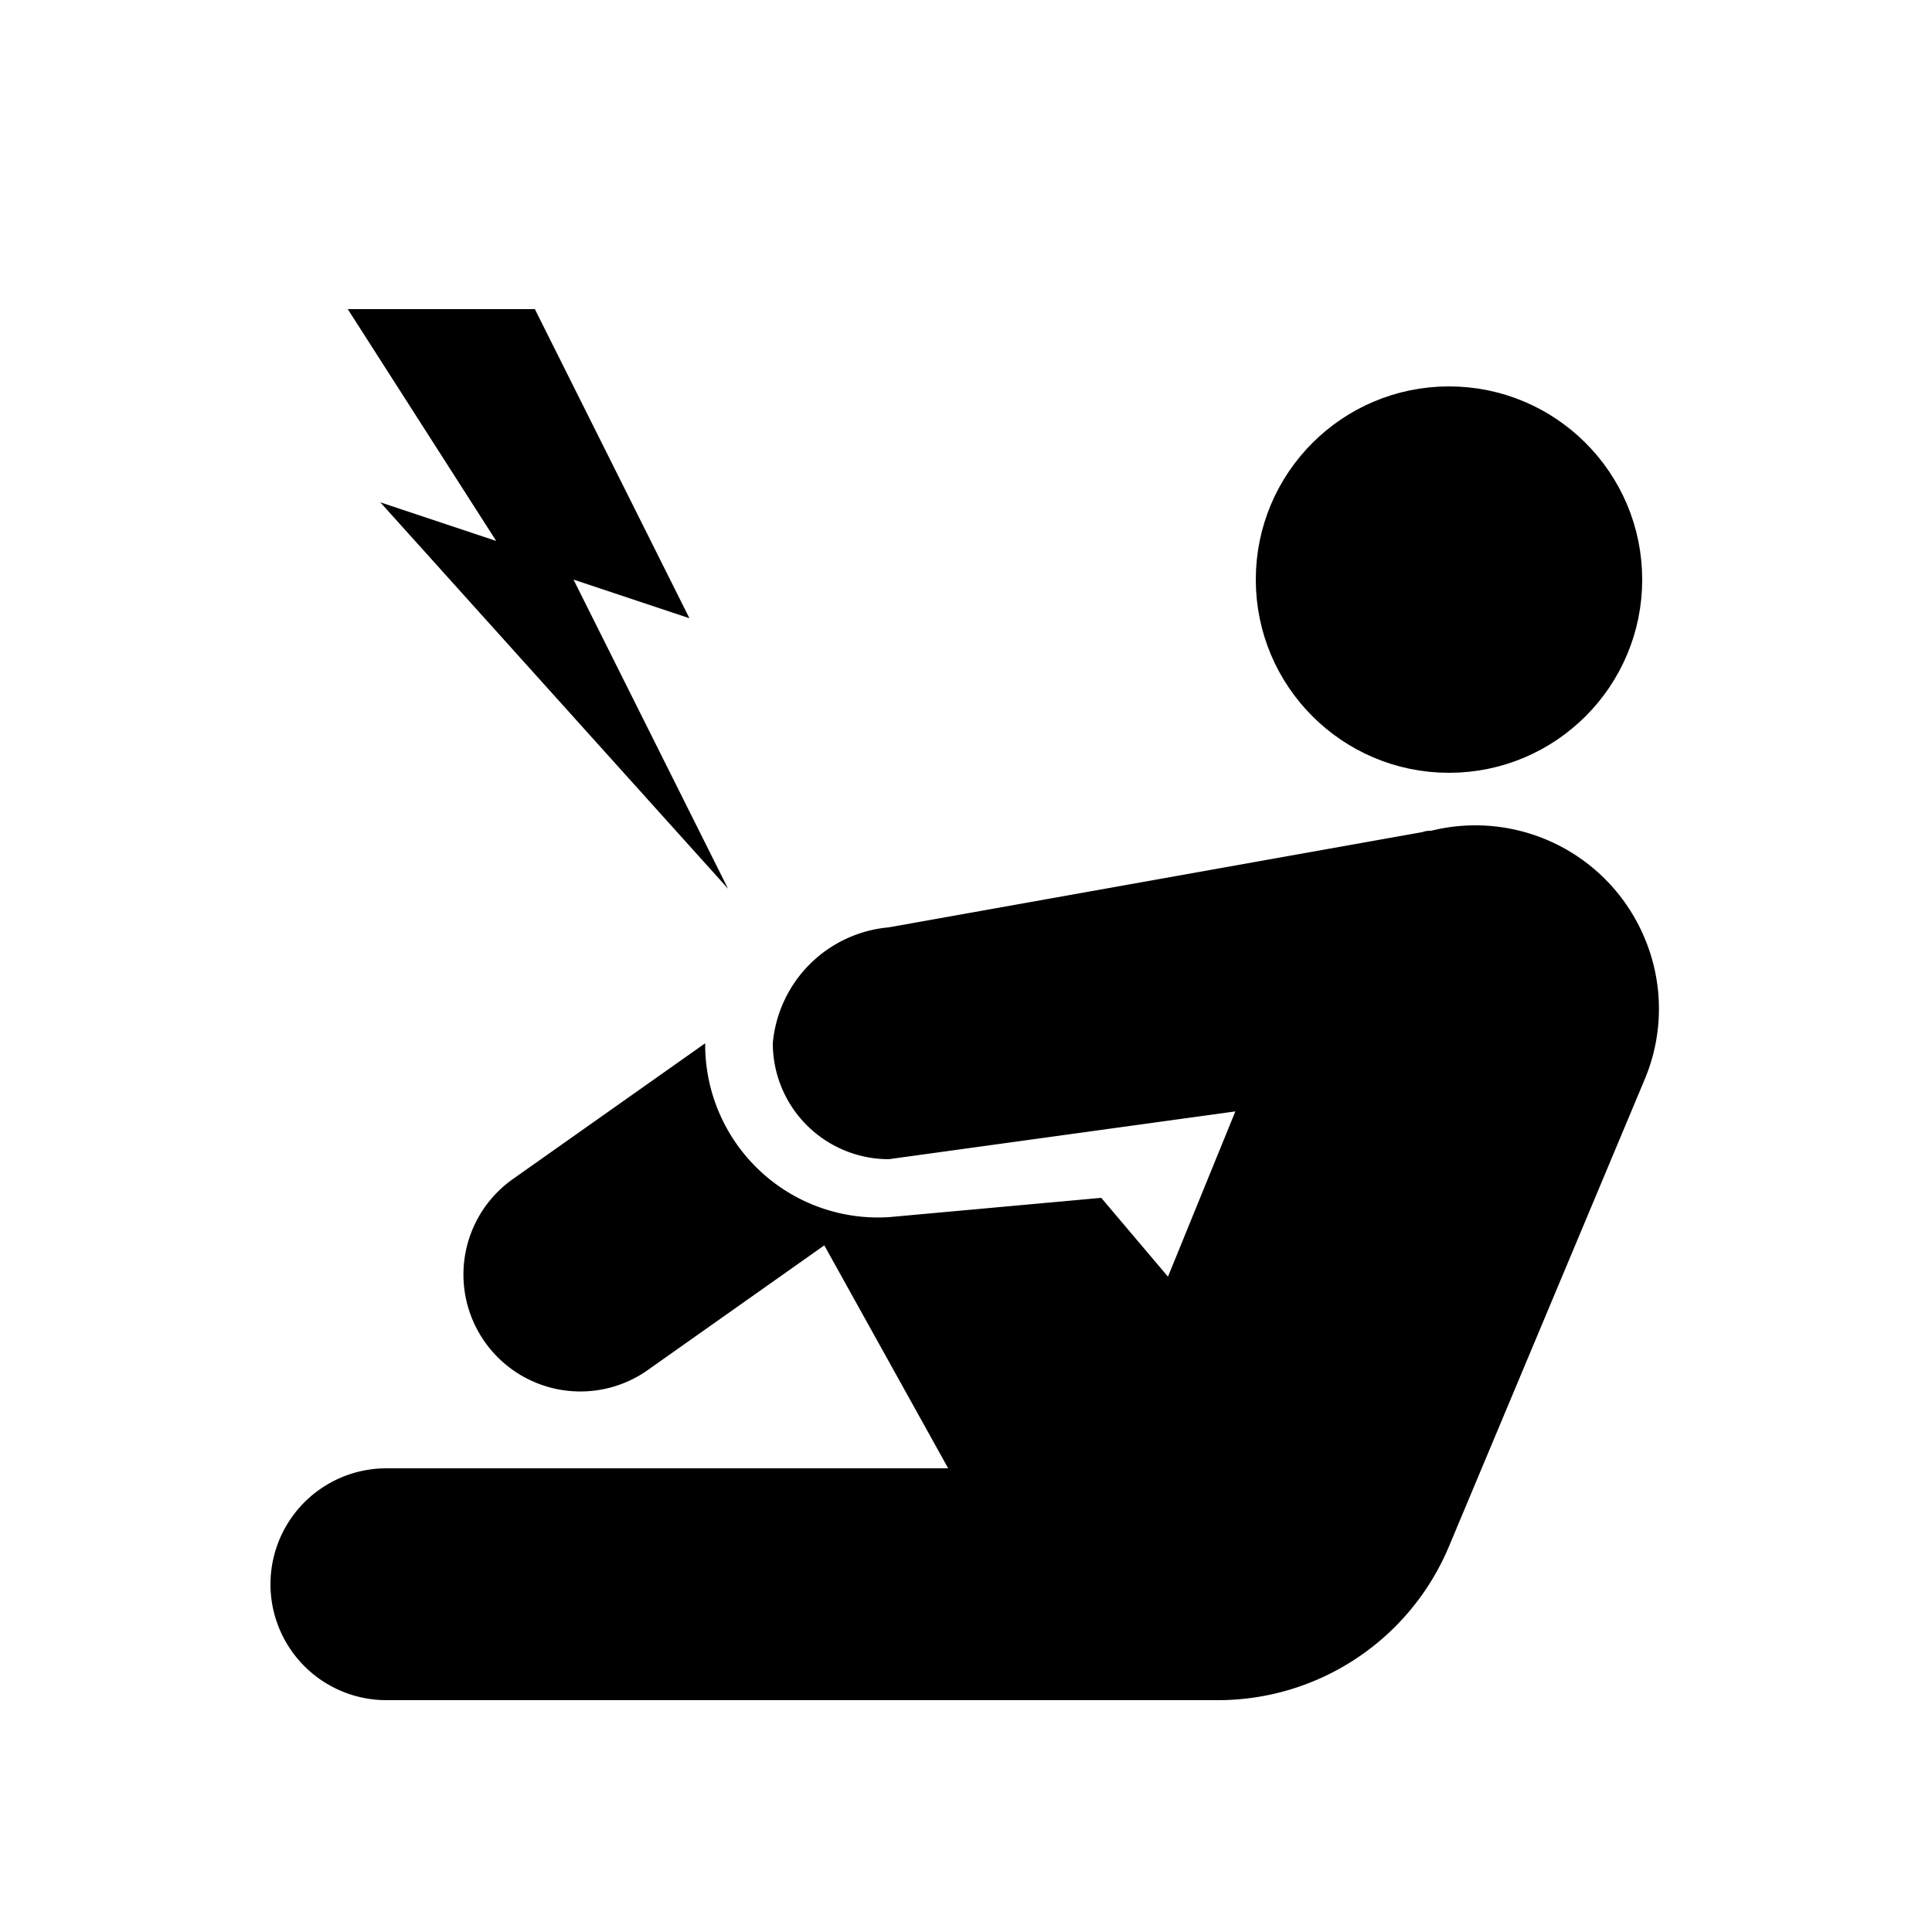 <svg xmlns="http://www.w3.org/2000/svg"  viewBox="0 0 50 50" width="500px" height="500px">
  <defs>
    <style>
      .cls-1 {
        fill: none;
        stroke: #000;
        stroke-linecap: round;
        stroke-linejoin: round;
      }
    </style>
  </defs>
  <polygon points="17.842 16 14.842 15 18.842 23 9.842 13 12.842 14 9 8 13.842 8 17.842 16"/>
  <circle class="cls-1" cx="37.5" cy="15" r="4.5"/>
  <circle cx="37.5" cy="15" r="4.5"/>
  <path d="M42.542,24.229a4.747,4.747,0,0,0-5.513-2.727.505.505,0,0,0-.209.031L23,24a3.306,3.306,0,0,0-3,3,3.003,3.003,0,0,0,3,3l8.971-1.237L30.227,33.04,28.5,31l-5.5.5A4.474,4.474,0,0,1,18.25,27l-4.964,3.505A3.026,3.026,0,0,0,16.71,35.495L21.333,32.23,24.539,38H10a3,3,0,0,0,0,6H31.509a6.482,6.482,0,0,0,5.994-3.988l5.055-12.062A4.71,4.71,0,0,0,42.542,24.229Z"/>
</svg>